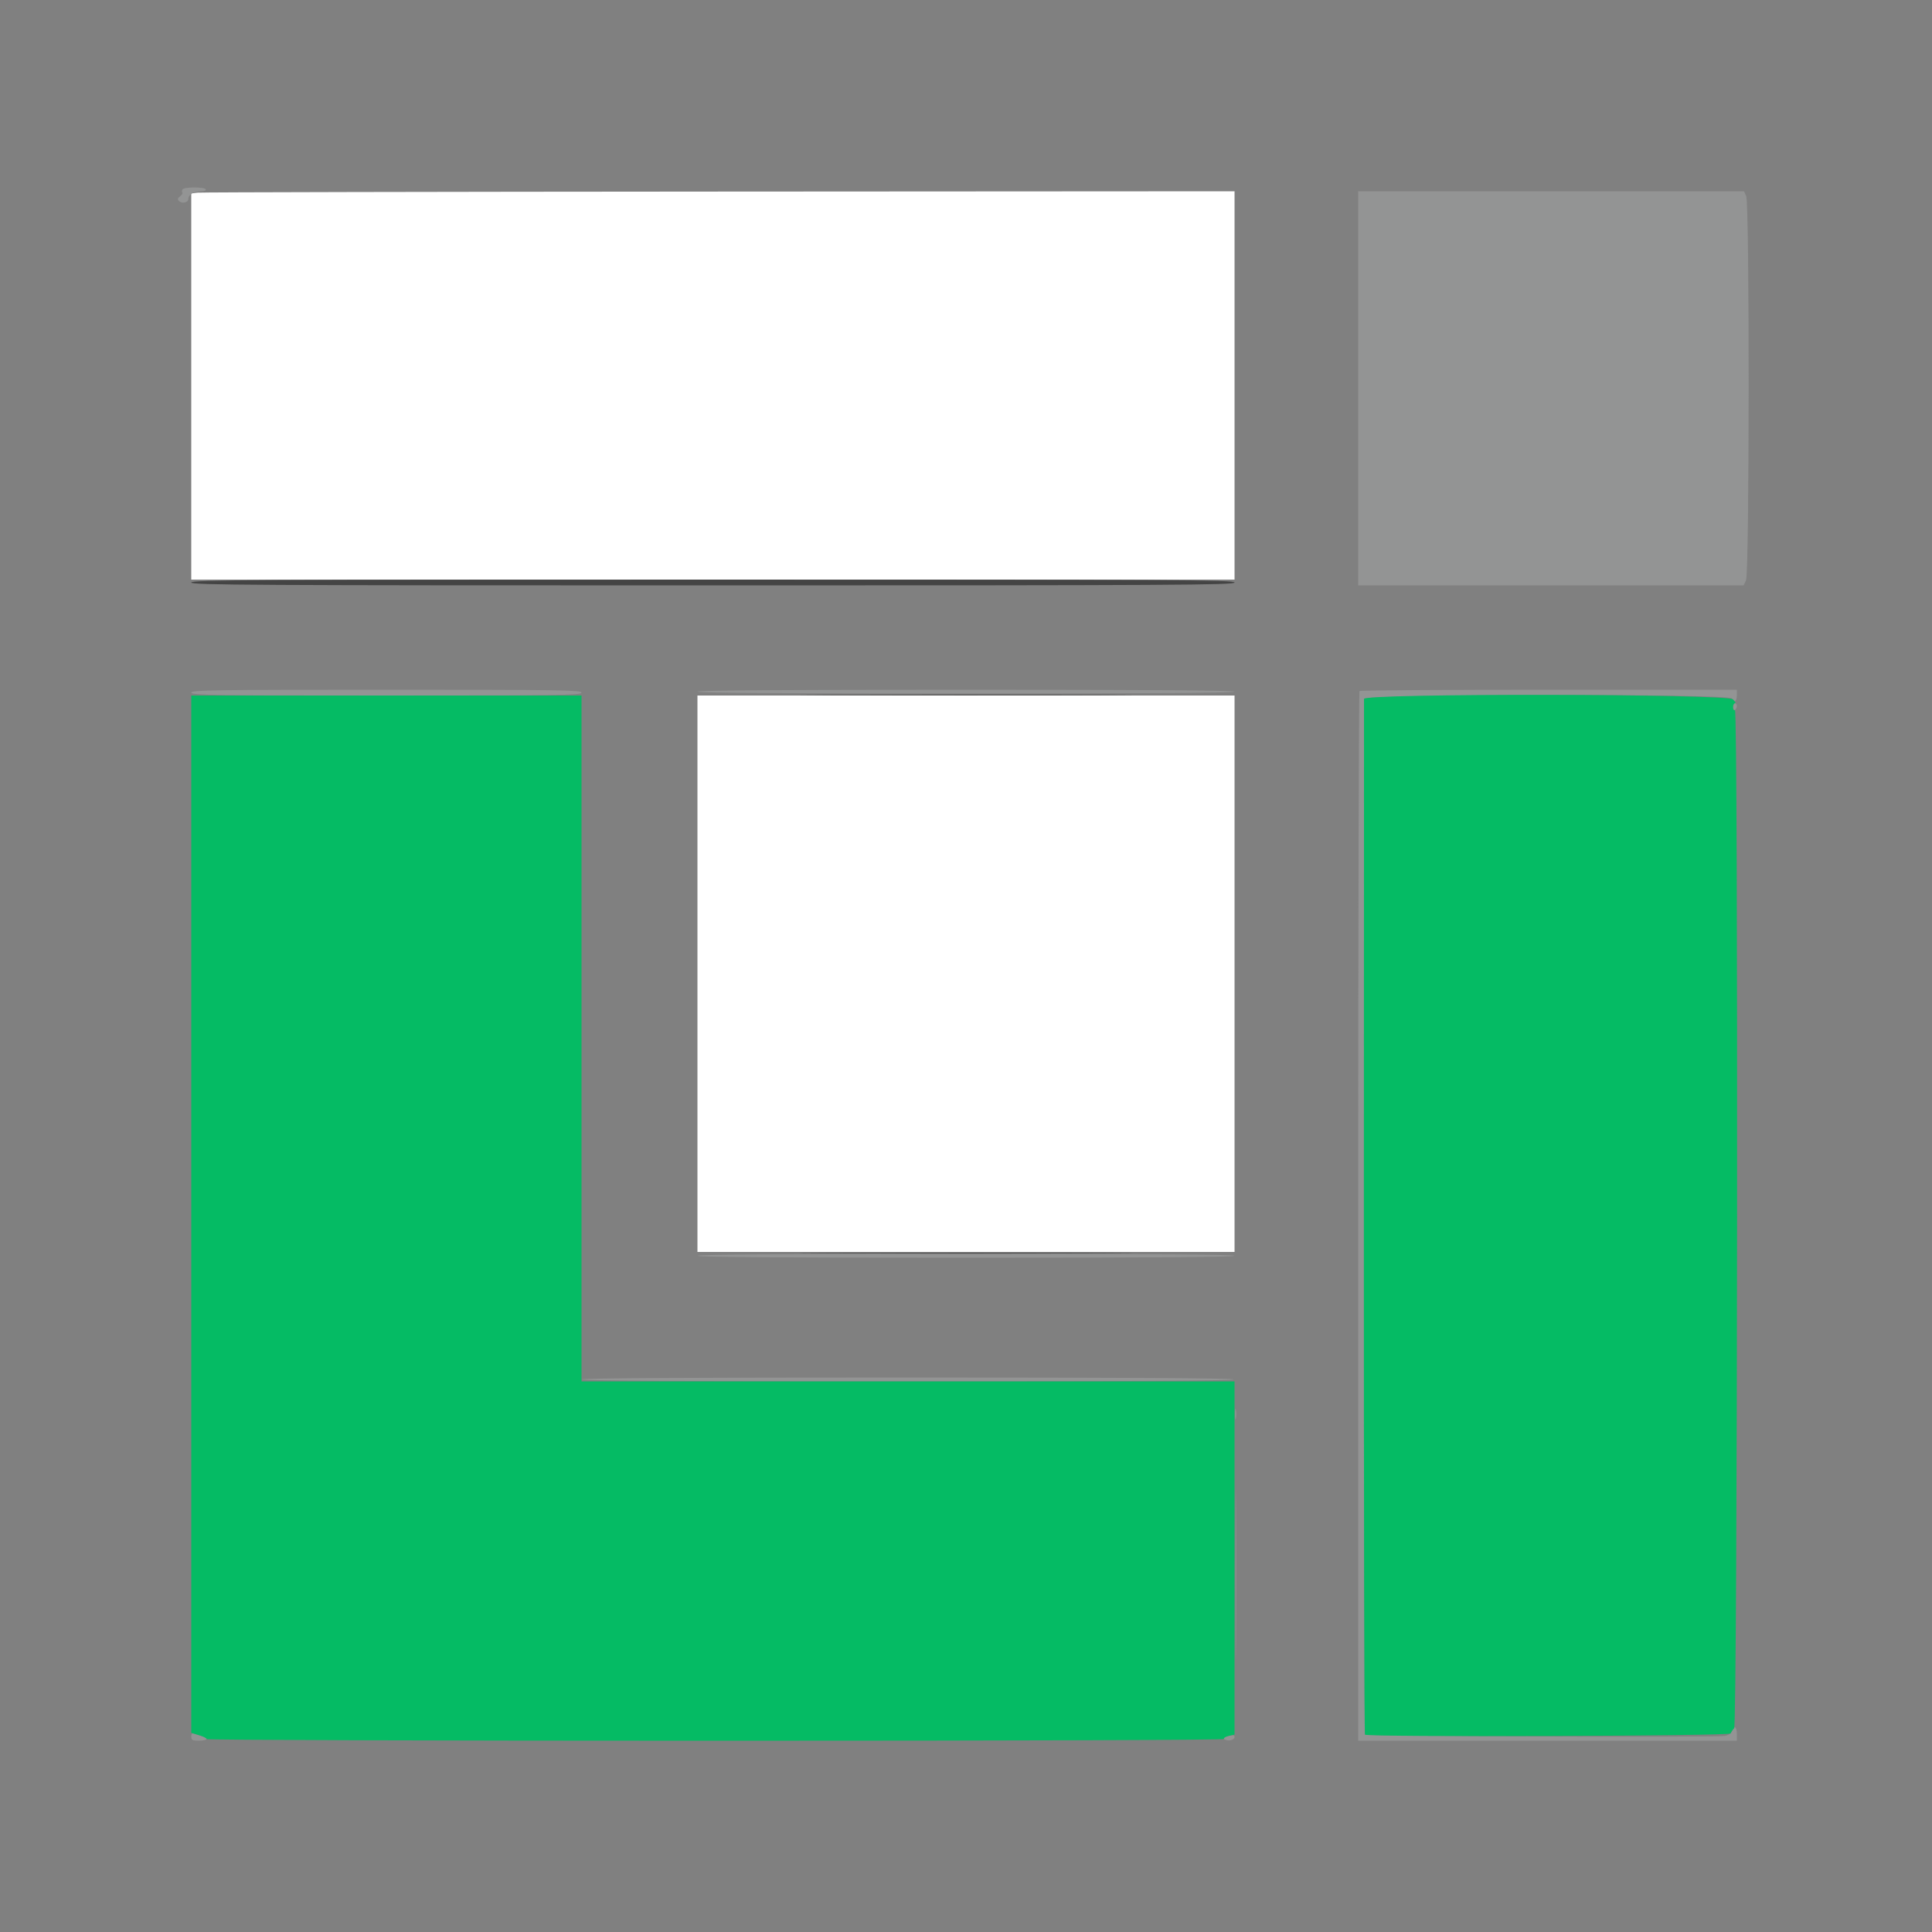  <svg
      id="svg"
      xmlns="http://www.w3.org/2000/svg"
      xmlnsXlink="http://www.w3.org/1999/xlink"
      width="400"
      height="400"
      viewBox="0, 0, 400,400"
    >
      <rect x="0" y="0" width="400" height="400" fill="#808080" stroke="none"/>
      <g id="svgg">
        <path
          id="path0"
          d="M40.900 39.889 L 39.600 40.051 39.600 80.025 L 39.600 120.000 147.600 120.000 L 255.600 120.000 255.600 79.800 L 255.600 39.600 148.900 39.664 C 90.215 39.699,41.615 39.801,40.900 39.889 M144.400 201.600 L 144.400 259.200 200.000 259.200 L 255.600 259.200 255.600 201.600 L 255.600 144.000 200.000 144.000 L 144.400 144.000 144.400 201.600 "
          stroke="none"
          fill="#FFF"
          fillRule="evenodd"
        />
        <path
          id="path1"
          d="M37.784 39.227 C 37.639 39.461,37.625 39.758,37.754 39.887 C 37.882 40.016,37.675 40.352,37.294 40.634 C 36.772 41.019,36.713 41.261,37.058 41.611 C 37.667 42.229,39.000 41.943,39.000 41.195 C 39.000 40.288,40.054 39.627,41.524 39.613 C 42.302 39.605,42.745 39.435,42.600 39.200 C 42.268 38.664,38.117 38.687,37.784 39.227 M281.200 80.400 L 281.200 121.200 321.100 121.197 L 361.000 121.194 361.500 120.117 C 362.197 118.615,362.232 42.147,361.536 40.619 L 361.072 39.600 321.136 39.600 L 281.200 39.600 281.200 80.400 M39.600 143.400 C 39.600 143.929,44.356 144.000,80.000 144.000 C 115.644 144.000,120.400 143.929,120.400 143.400 C 120.400 142.871,115.644 142.800,80.000 142.800 C 44.356 142.800,39.600 142.871,39.600 143.400 M144.400 143.200 C 144.400 143.465,163.200 143.600,200.000 143.600 C 236.800 143.600,255.600 143.465,255.600 143.200 C 255.600 142.935,236.800 142.800,200.000 142.800 C 163.200 142.800,144.400 142.935,144.400 143.200 M281.467 143.067 C 281.320 143.213,281.200 192.173,281.200 251.867 L 281.200 360.400 320.400 360.400 L 359.600 360.400 359.600 359.000 C 359.600 357.483,359.007 357.117,358.604 358.386 C 358.451 358.868,357.861 359.264,357.077 359.410 C 355.348 359.733,282.935 359.469,282.605 359.139 C 282.462 358.995,282.359 310.845,282.377 252.139 C 282.395 193.432,282.407 145.085,282.405 144.700 C 282.398 143.700,358.161 143.600,358.545 144.600 C 358.940 145.631,359.600 145.256,359.600 144.000 L 359.600 142.800 320.667 142.800 C 299.253 142.800,281.613 142.920,281.467 143.067 M358.800 146.424 C 358.800 146.877,358.980 147.136,359.200 147.000 C 359.420 146.864,359.600 146.493,359.600 146.176 C 359.600 145.859,359.420 145.600,359.200 145.600 C 358.980 145.600,358.800 145.971,358.800 146.424 M144.400 260.000 C 144.400 260.265,163.200 260.400,200.000 260.400 C 236.800 260.400,255.600 260.265,255.600 260.000 C 255.600 259.735,236.800 259.600,200.000 259.600 C 163.200 259.600,144.400 259.735,144.400 260.000 M120.400 285.600 C 120.400 285.865,143.208 286.000,188.024 286.000 C 233.004 286.000,255.564 285.866,255.400 285.600 C 255.237 285.336,232.263 285.200,187.776 285.200 C 143.125 285.200,120.400 285.335,120.400 285.600 M255.709 292.800 C 255.709 293.790,255.787 294.195,255.882 293.700 C 255.978 293.205,255.978 292.395,255.882 291.900 C 255.787 291.405,255.709 291.810,255.709 292.800 M255.790 326.000 C 255.790 341.730,255.839 348.165,255.900 340.300 C 255.960 332.435,255.960 319.565,255.900 311.700 C 255.839 303.835,255.790 310.270,255.790 326.000 M39.600 359.557 C 39.600 360.274,39.840 360.400,41.200 360.400 C 42.964 360.400,43.348 359.824,41.837 359.445 C 41.308 359.312,40.588 359.093,40.237 358.959 C 39.779 358.783,39.600 358.951,39.600 359.557 M253.800 359.585 C 253.066 359.887,253.057 359.938,253.700 360.200 C 254.522 360.535,255.600 360.202,255.600 359.613 C 255.600 359.131,254.929 359.121,253.800 359.585 "
          stroke="none"
          fill="#939494"
          fillRule="evenodd"
        />
        <path
          id="path2"
          d="M39.600 251.384 L 39.600 358.768 41.200 359.247 C 42.080 359.511,42.800 359.878,42.800 360.063 C 42.800 360.248,90.241 360.400,148.224 360.400 C 212.179 360.400,253.558 360.255,253.420 360.033 C 253.295 359.830,253.735 359.546,254.397 359.401 L 255.600 359.136 255.600 322.568 L 255.600 286.000 188.000 286.000 L 120.400 286.000 120.400 215.000 L 120.400 144.000 80.000 144.000 L 39.600 144.000 39.600 251.384 M282.405 144.700 C 282.407 145.085,282.395 193.432,282.377 252.139 C 282.359 310.845,282.462 358.995,282.605 359.139 C 283.147 359.681,358.120 359.438,358.302 358.893 C 358.395 358.614,358.725 358.132,359.036 357.821 C 359.738 357.119,359.902 146.566,359.200 147.000 C 358.980 147.136,358.800 146.877,358.800 146.424 C 358.800 145.971,358.980 145.600,359.200 145.600 C 359.420 145.600,359.240 145.240,358.800 144.800 C 357.625 143.625,282.397 143.527,282.405 144.700 "
          stroke="none"
          fill="#05bb64"
          fillRule="evenodd"
        />
        <path
          id="path3"
          d="M39.600 120.600 C 39.600 121.132,51.867 121.200,147.600 121.200 C 243.333 121.200,255.600 121.132,255.600 120.600 C 255.600 120.068,243.333 120.000,147.600 120.000 C 51.867 120.000,39.600 120.068,39.600 120.600 M172.100 143.900 C 187.445 143.958,212.555 143.958,227.900 143.900 C 243.245 143.842,230.690 143.794,200.000 143.794 C 169.310 143.794,156.755 143.842,172.100 143.900 M172.100 259.500 C 187.445 259.558,212.555 259.558,227.900 259.500 C 243.245 259.442,230.690 259.394,200.000 259.394 C 169.310 259.394,156.755 259.442,172.100 259.500 "
          stroke="none"
          fill="#444444"
          fillRule="evenodd"
        />
      </g>
    </svg>